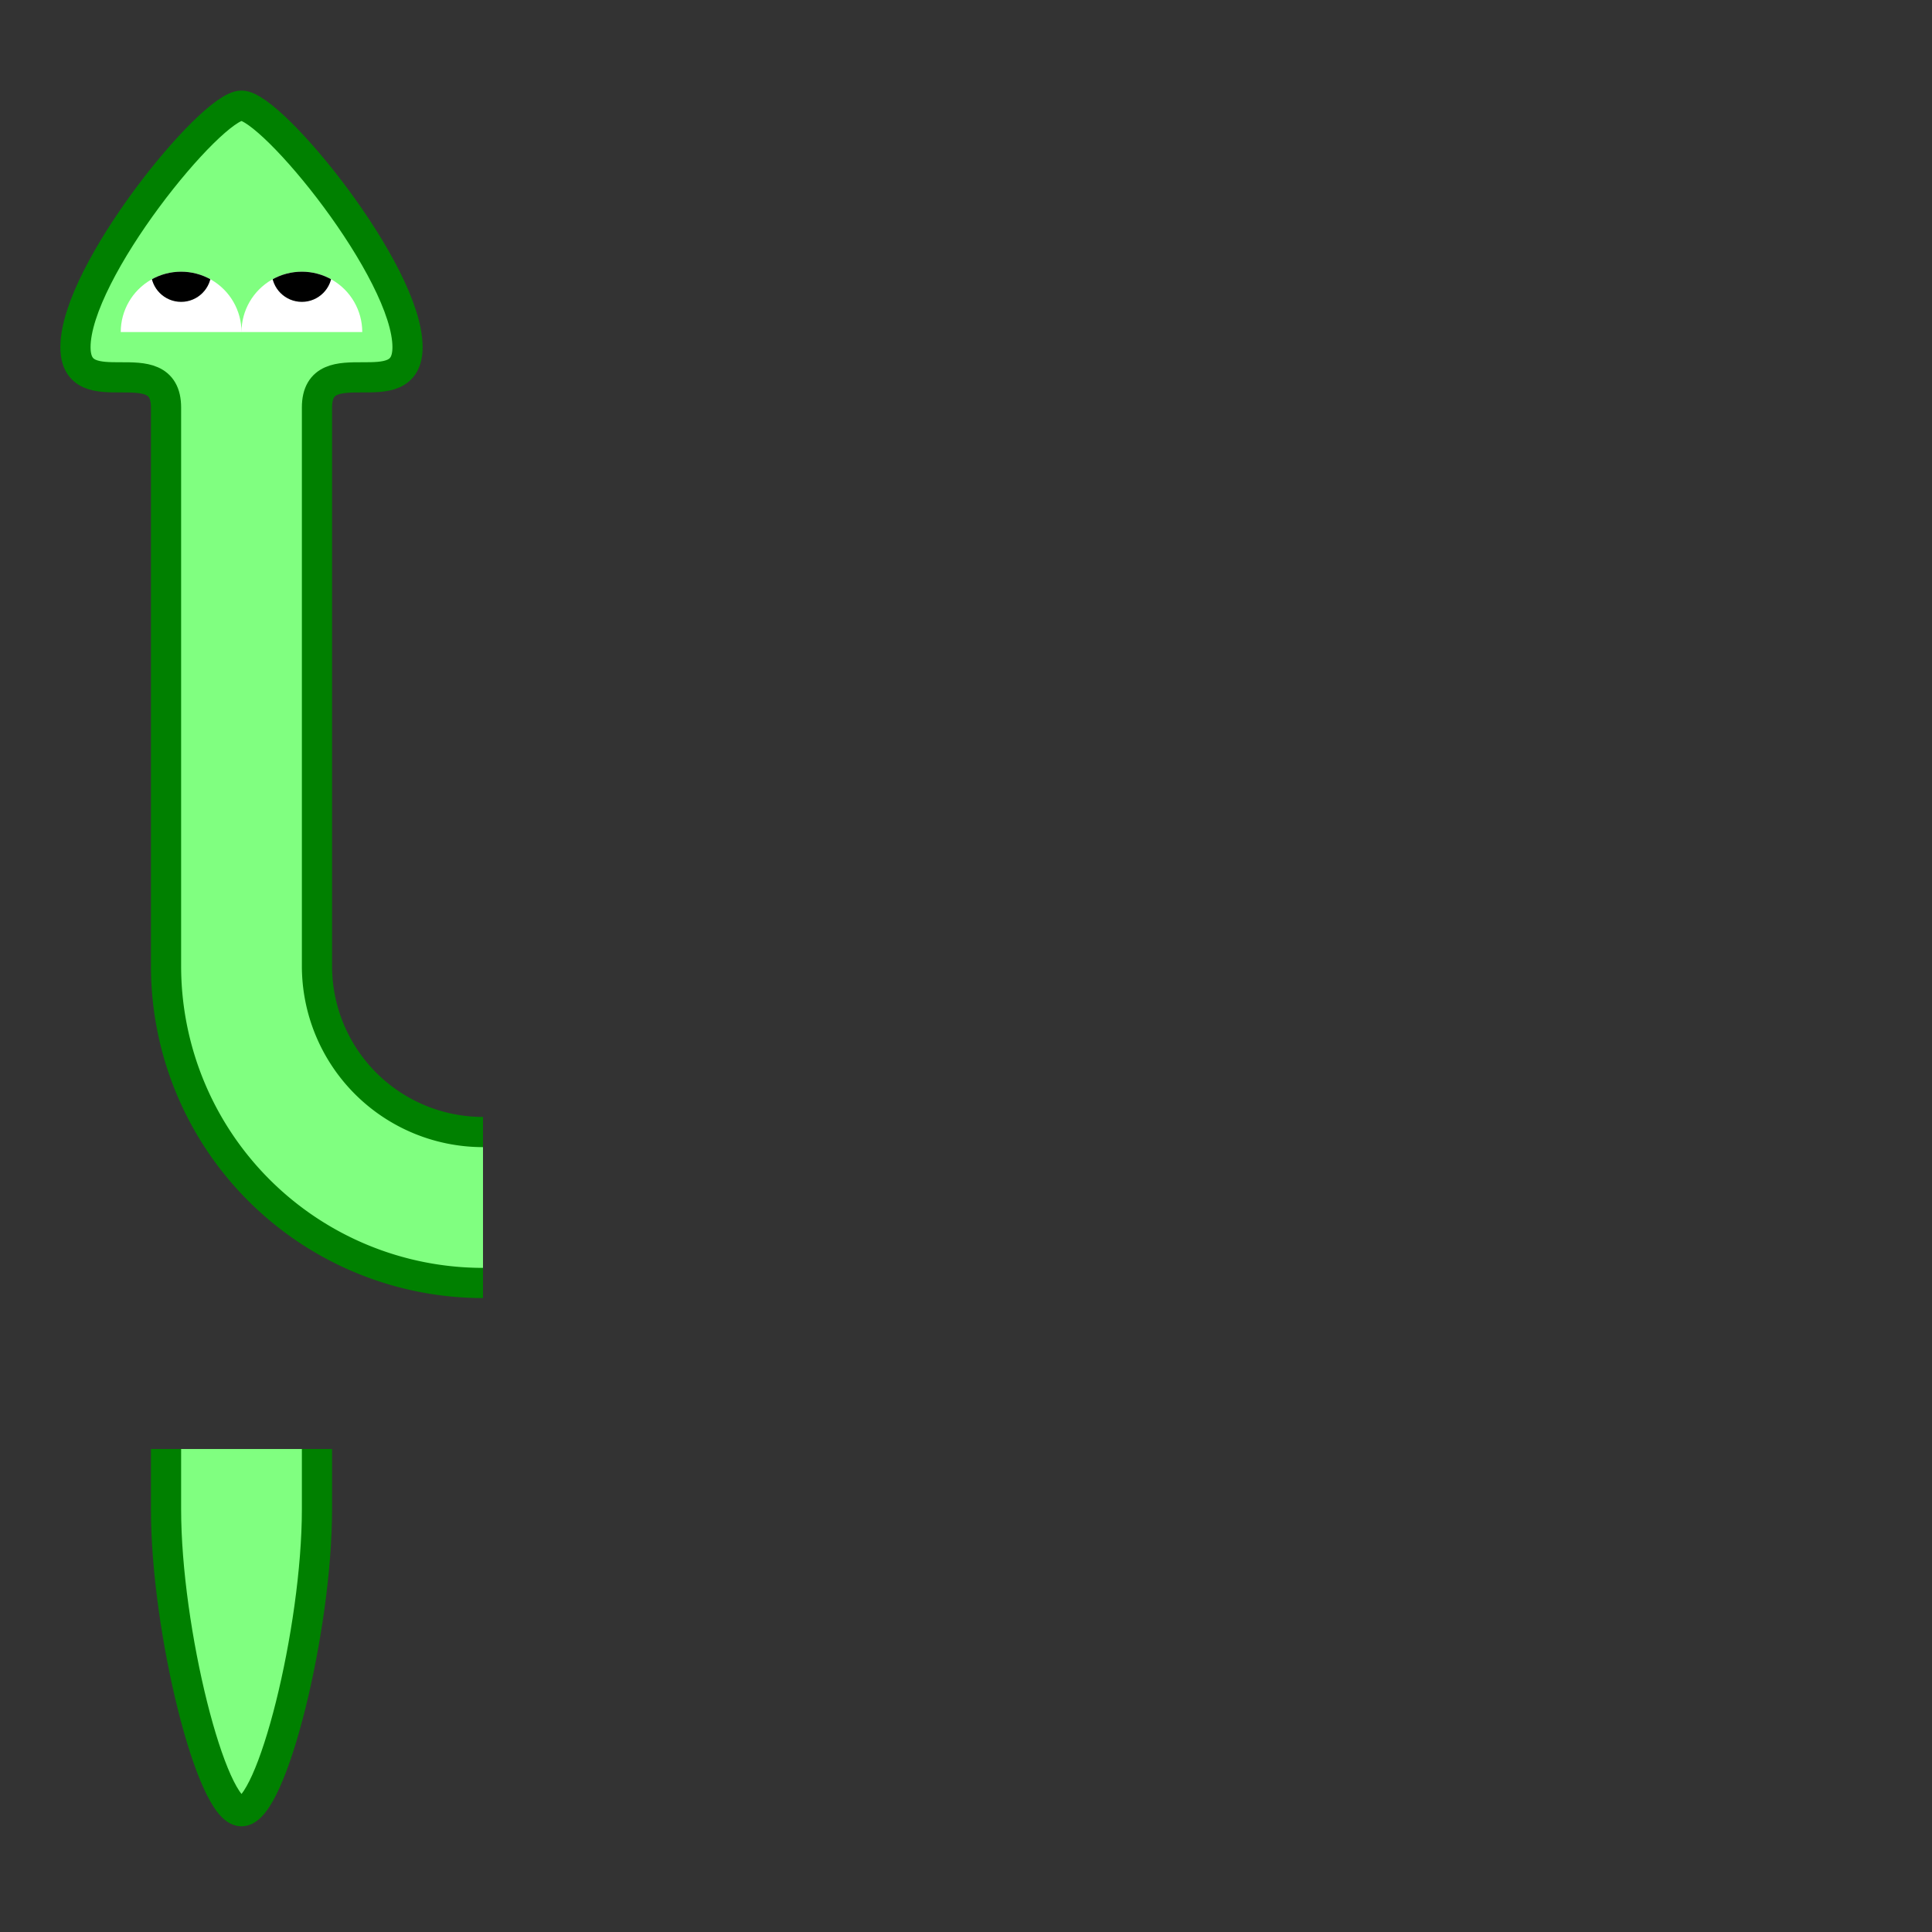 <?xml version="1.0" encoding="utf-8" standalone="yes"?>
<svg version="1.0" xmlns="http://www.w3.org/2000/svg" viewBox="0,0 128,128">
    <rect x="0" y="0" width="128" height="128" fill="#333333" stroke="none"/>
    <title>Snake game spritesheet</title>
    <defs>
        <clipPath id="eye-clip">
            <path d="M 0,6 H -8 A 4,4 0 0,1 0,6 M 0,6 H 8 A 4,4 0 0,0 0,6"/>
        </clipPath>
    </defs>
    <g id="snake" fill="#80ff80" stroke="#008000" stroke-width="2">
        <g id="head" transform="translate(16,16)">
            <path d="M -5,16 V 11 C -5,7 -11,11 -11,7 C -11,2 -2,-9 0,-9
                C 2,-9 11,2 11,7 C 11,11 5,7 5,11 V 16"/>
            <g clip-path="url(#eye-clip)" stroke="none">
                <rect x="-8" y="2" width="16" height="4" fill="white"/>
                <circle cx="-4" cy="2" r="2" fill="black"/>
                <circle cx="4" cy="2" r="2" fill="black"/>
            </g>
        </g>
        <g id="body" transform="translate(16,48)">
            <rect x="-5" y="-16" width="10" height="32" stroke="none"/>
            <path d="M -5,-16 V 16 M 5,-16 V 16" fill="none"/>
        </g>
        <g id="curve" transform="translate(16,80)">
            <path d="M -5,-16 A 21,21 0 0,0 16,5 L 16,-5 A 11,11 0 0,1 5,-16 Z"
                  stroke="none"/>
            <path d="M -5,-16 A 21,21 0 0,0 16,5 M 5,-16 A 11,11 0 0,0 16,-5"
                  fill="none"/>
        </g>
        <g id="tail" transform="translate(16,112)">
            <path d="M -5,-16 V -12 C -5,-4 -2,8 0,8 C 2,8 5,-4 5,-12 V -16"/>
        </g>
    </g>
</svg>
